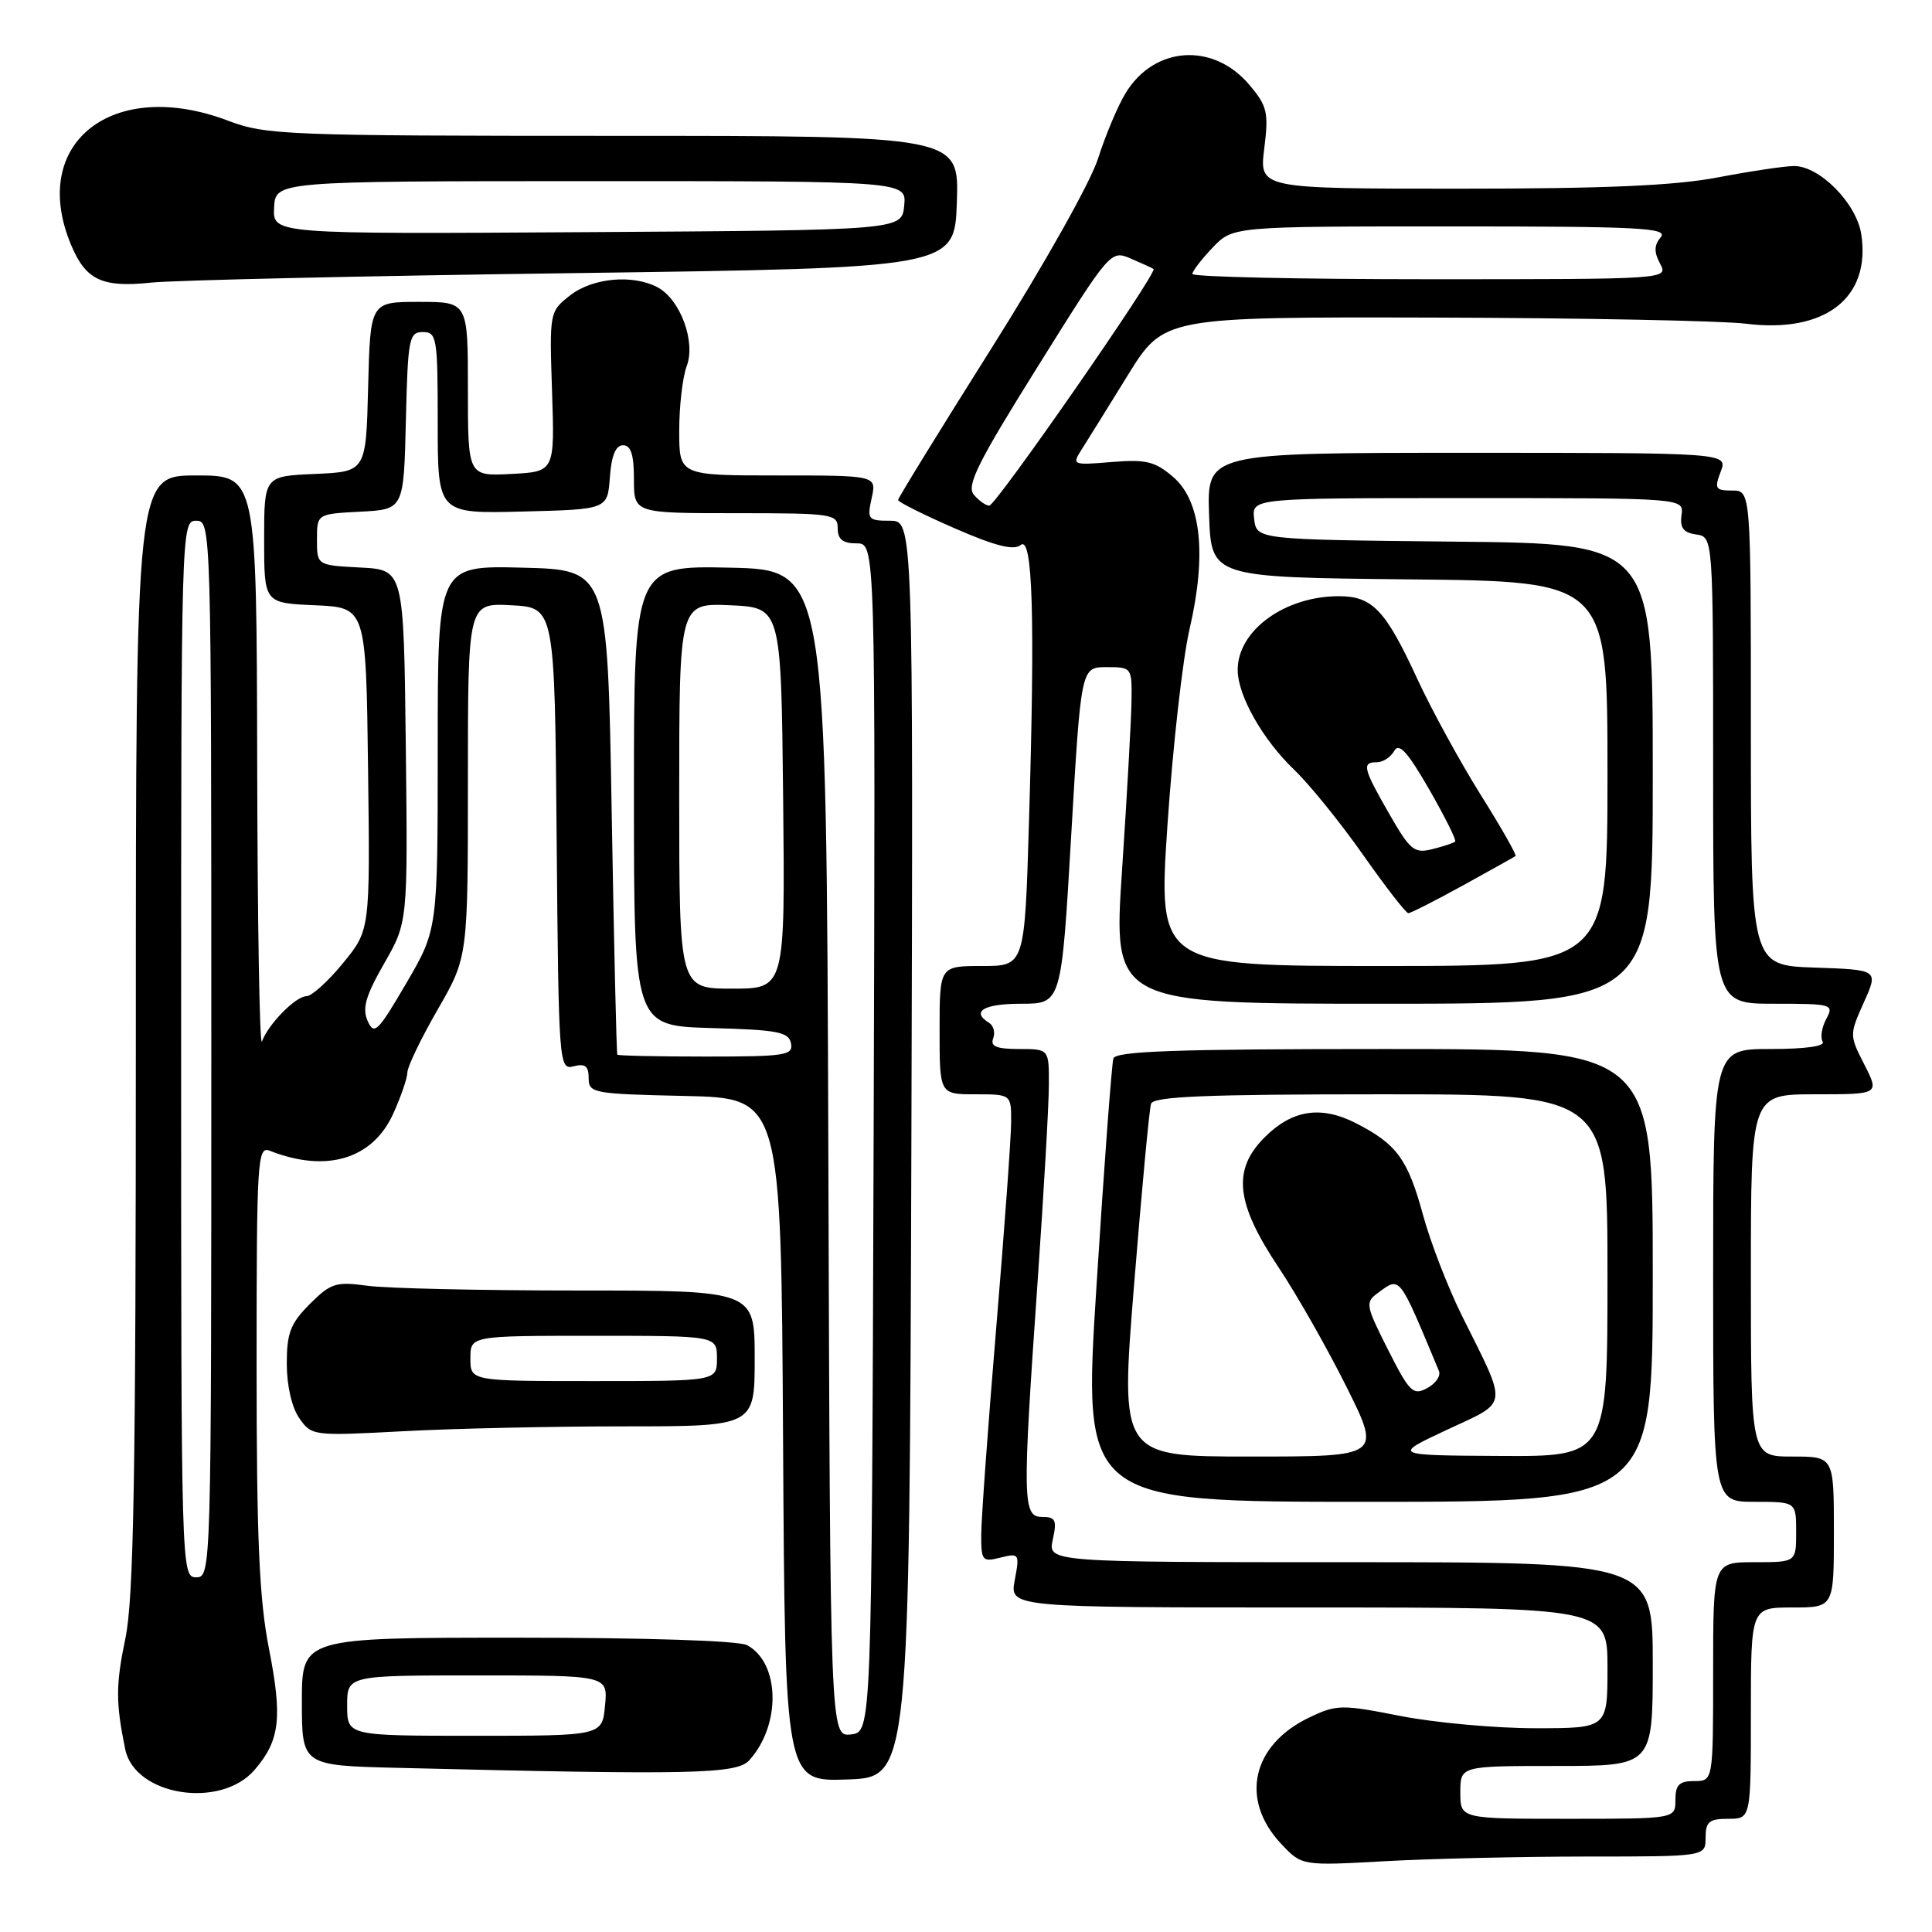 <?xml version="1.0" encoding="UTF-8" standalone="no"?>
<!DOCTYPE svg PUBLIC "-//W3C//DTD SVG 1.1//EN" "http://www.w3.org/Graphics/SVG/1.1/DTD/svg11.dtd" >
<svg xmlns="http://www.w3.org/2000/svg" xmlns:xlink="http://www.w3.org/1999/xlink" version="1.1" viewBox="0 0 256 256">
 <g >
 <path fill="currentColor"
d=" M 210.25 246.00 C 226.00 246.00 226.00 246.00 226.00 243.50 C 226.00 241.39 226.47 241.00 229.00 241.00 C 232.00 241.00 232.00 241.00 232.00 227.00 C 232.00 213.00 232.00 213.00 237.50 213.00 C 243.00 213.00 243.00 213.00 243.00 203.00 C 243.00 193.00 243.00 193.00 237.50 193.00 C 232.00 193.00 232.00 193.00 232.00 169.00 C 232.00 145.00 232.00 145.00 240.52 145.00 C 249.04 145.00 249.04 145.00 247.04 141.07 C 245.05 137.17 245.05 137.11 246.97 132.82 C 248.91 128.50 248.91 128.50 240.45 128.21 C 232.00 127.92 232.00 127.92 232.00 96.46 C 232.00 65.00 232.00 65.00 229.52 65.00 C 227.30 65.00 227.14 64.75 228.00 62.50 C 228.95 60.00 228.95 60.00 194.43 60.00 C 159.92 60.00 159.92 60.00 160.21 68.25 C 160.50 76.50 160.50 76.50 186.75 76.77 C 213.00 77.03 213.00 77.03 213.00 102.52 C 213.00 128.00 213.00 128.00 183.22 128.00 C 153.44 128.00 153.44 128.00 154.70 109.25 C 155.40 98.94 156.71 87.29 157.62 83.37 C 159.92 73.46 159.16 66.39 155.45 63.20 C 153.04 61.13 151.87 60.85 147.31 61.22 C 142.12 61.65 142.02 61.61 143.31 59.58 C 144.04 58.44 146.79 54.01 149.42 49.75 C 154.21 42.00 154.21 42.00 189.85 42.08 C 209.46 42.13 228.12 42.50 231.32 42.89 C 241.84 44.21 247.94 39.47 246.62 31.00 C 245.98 26.93 241.12 22.00 237.73 22.00 C 236.51 22.00 231.97 22.68 227.66 23.50 C 221.92 24.60 212.73 25.00 193.34 25.00 C 166.86 25.00 166.86 25.00 167.52 19.69 C 168.12 14.90 167.92 14.06 165.56 11.26 C 160.77 5.56 152.91 6.09 149.13 12.37 C 148.09 14.09 146.46 17.98 145.50 21.00 C 144.53 24.09 138.33 35.12 131.38 46.14 C 124.57 56.94 119.00 65.99 119.00 66.25 C 119.00 66.52 122.37 68.20 126.49 70.00 C 131.88 72.35 134.33 72.97 135.24 72.22 C 136.84 70.90 137.16 81.60 136.35 108.75 C 135.78 128.00 135.78 128.00 130.14 128.00 C 124.50 128.00 124.50 128.00 124.50 136.50 C 124.50 145.00 124.50 145.00 129.25 145.00 C 134.00 145.00 134.00 145.00 133.98 148.75 C 133.97 150.81 133.08 163.07 132.00 176.00 C 130.92 188.93 130.03 201.20 130.02 203.27 C 130.00 206.82 130.15 207.00 132.57 206.39 C 135.05 205.77 135.12 205.87 134.46 209.37 C 133.78 213.00 133.78 213.00 173.39 213.00 C 213.00 213.00 213.00 213.00 213.00 221.00 C 213.00 229.00 213.00 229.00 203.43 229.00 C 198.17 229.00 190.14 228.27 185.59 227.38 C 177.78 225.84 177.12 225.85 173.54 227.55 C 165.87 231.19 164.24 238.46 169.77 244.33 C 172.50 247.23 172.50 247.23 183.50 246.62 C 189.55 246.28 201.59 246.01 210.25 246.00 Z  M 33.74 234.51 C 37.09 230.62 37.44 227.64 35.64 218.46 C 34.35 211.92 34.00 203.91 34.00 180.96 C 34.00 153.58 34.11 151.83 35.75 152.48 C 43.24 155.44 49.37 153.60 52.10 147.58 C 53.12 145.33 53.97 142.87 53.98 142.10 C 53.99 141.33 55.80 137.58 58.00 133.76 C 62.00 126.82 62.00 126.82 62.00 103.36 C 62.00 79.90 62.00 79.90 67.75 80.20 C 73.50 80.50 73.50 80.50 73.76 111.15 C 74.02 141.18 74.07 141.79 76.01 141.29 C 77.53 140.89 78.00 141.26 78.00 142.85 C 78.00 144.85 78.58 144.95 90.75 145.22 C 103.50 145.50 103.50 145.50 103.76 190.79 C 104.02 236.08 104.02 236.08 112.26 235.79 C 120.50 235.50 120.50 235.50 120.76 152.25 C 121.01 69.00 121.01 69.00 117.93 69.00 C 115.02 69.00 114.88 68.83 115.50 66.00 C 116.16 63.00 116.16 63.00 103.08 63.00 C 90.00 63.00 90.00 63.00 90.00 57.07 C 90.00 53.80 90.45 49.95 90.99 48.52 C 92.22 45.30 90.15 39.69 87.15 38.08 C 83.86 36.32 78.51 36.81 75.53 39.15 C 72.81 41.29 72.80 41.37 73.15 51.90 C 73.50 62.50 73.50 62.50 67.75 62.80 C 62.00 63.10 62.00 63.10 62.00 51.55 C 62.00 40.00 62.00 40.00 55.53 40.00 C 49.07 40.00 49.07 40.00 48.78 51.25 C 48.50 62.50 48.50 62.50 41.75 62.80 C 35.00 63.09 35.00 63.09 35.00 71.50 C 35.00 79.91 35.00 79.91 41.75 80.20 C 48.50 80.50 48.50 80.50 48.77 101.87 C 49.04 123.24 49.04 123.24 45.45 127.62 C 43.48 130.03 41.30 132.00 40.61 132.00 C 39.19 132.00 35.54 135.71 34.71 138.00 C 34.40 138.82 34.12 122.29 34.08 101.25 C 34.00 63.00 34.00 63.00 26.00 63.00 C 18.00 63.00 18.00 63.00 18.00 136.75 C 18.00 195.75 17.72 211.83 16.61 217.12 C 15.33 223.24 15.33 225.63 16.59 231.78 C 17.85 237.95 29.23 239.76 33.74 234.51 Z  M 99.28 233.25 C 103.52 228.56 103.36 220.34 98.99 217.99 C 97.88 217.40 85.55 217.00 68.57 217.00 C 40.00 217.00 40.00 217.00 40.00 225.47 C 40.00 233.94 40.00 233.94 52.75 234.25 C 91.79 235.21 97.61 235.08 99.28 233.25 Z  M 82.66 189.00 C 100.00 189.00 100.00 189.00 100.00 180.00 C 100.00 171.00 100.00 171.00 76.64 171.00 C 63.79 171.00 51.21 170.72 48.69 170.37 C 44.51 169.80 43.84 170.01 41.05 172.79 C 38.49 175.36 38.00 176.62 38.00 180.70 C 38.00 183.60 38.67 186.51 39.66 187.92 C 41.29 190.26 41.49 190.28 53.32 189.65 C 59.91 189.29 73.12 189.00 82.66 189.00 Z  M 193.84 117.33 C 197.50 115.31 200.64 113.56 200.82 113.43 C 200.99 113.30 198.92 109.65 196.20 105.32 C 193.49 100.99 189.71 94.09 187.81 89.98 C 183.58 80.81 181.86 79.00 177.40 79.00 C 170.23 79.00 164.00 83.54 164.00 88.76 C 164.00 92.16 167.31 98.00 171.49 102.00 C 173.50 103.92 177.60 108.99 180.60 113.25 C 183.59 117.51 186.30 121.00 186.61 121.00 C 186.92 121.00 190.17 119.35 193.84 117.33 Z  M 76.00 36.19 C 126.50 35.50 126.50 35.50 126.79 26.75 C 127.08 18.00 127.08 18.00 81.29 18.00 C 37.93 18.00 35.22 17.89 30.24 16.00 C 14.92 10.18 3.78 18.97 9.41 32.43 C 11.36 37.11 13.51 38.13 20.00 37.45 C 23.02 37.13 48.22 36.56 76.00 36.19 Z  M 193.50 237.50 C 193.50 234.00 193.50 234.00 206.25 234.00 C 219.00 234.00 219.00 234.00 219.00 220.50 C 219.00 207.00 219.00 207.00 178.92 207.00 C 138.84 207.00 138.84 207.00 139.50 204.00 C 140.07 201.42 139.87 201.00 138.08 201.00 C 135.49 201.00 135.45 198.95 137.51 169.50 C 138.31 157.95 138.98 146.36 138.98 143.75 C 139.00 139.00 139.00 139.00 135.03 139.00 C 132.04 139.00 131.20 138.65 131.60 137.60 C 131.89 136.83 131.66 135.91 131.07 135.54 C 128.62 134.03 130.33 133.00 135.32 133.00 C 140.64 133.00 140.64 133.00 141.94 110.70 C 143.24 88.40 143.24 88.40 146.62 88.40 C 149.97 88.40 150.00 88.43 149.93 92.95 C 149.89 95.45 149.33 105.49 148.68 115.25 C 147.49 133.00 147.49 133.00 183.25 133.00 C 219.00 133.00 219.00 133.00 219.00 102.52 C 219.00 72.03 219.00 72.03 192.75 71.77 C 166.50 71.50 166.50 71.50 166.18 68.75 C 165.87 66.00 165.87 66.00 194.50 66.00 C 223.13 66.00 223.13 66.00 222.81 68.25 C 222.58 69.94 223.06 70.58 224.75 70.82 C 227.00 71.14 227.00 71.14 227.00 102.07 C 227.00 133.00 227.00 133.00 235.04 133.00 C 242.79 133.00 243.03 133.07 241.99 135.02 C 241.39 136.13 241.18 137.48 241.51 138.02 C 241.89 138.63 239.24 139.00 234.56 139.00 C 227.00 139.00 227.00 139.00 227.00 169.00 C 227.00 199.00 227.00 199.00 232.50 199.00 C 238.00 199.00 238.00 199.00 238.00 203.00 C 238.00 207.00 238.00 207.00 232.50 207.00 C 227.00 207.00 227.00 207.00 227.00 221.50 C 227.00 236.00 227.00 236.00 224.50 236.00 C 222.50 236.00 222.00 236.50 222.00 238.50 C 222.00 241.00 222.00 241.00 207.75 241.00 C 193.50 241.00 193.50 241.00 193.50 237.50 Z  M 219.00 169.00 C 219.00 139.00 219.00 139.00 183.47 139.00 C 155.93 139.00 147.85 139.28 147.53 140.25 C 147.31 140.94 146.30 154.44 145.30 170.25 C 143.47 199.00 143.47 199.00 181.23 199.00 C 219.00 199.00 219.00 199.00 219.00 169.00 Z  M 129.03 65.54 C 128.04 64.34 129.57 61.27 137.49 48.60 C 147.10 33.21 147.17 33.12 149.83 34.26 C 151.30 34.89 152.66 35.51 152.85 35.64 C 153.46 36.04 131.96 67.00 131.08 67.00 C 130.62 67.00 129.70 66.34 129.03 65.54 Z  M 158.00 36.30 C 158.00 35.92 159.21 34.35 160.69 32.80 C 163.37 30.00 163.37 30.00 192.31 30.00 C 217.34 30.00 221.08 30.19 220.05 31.44 C 219.17 32.50 219.15 33.40 219.97 34.94 C 221.07 37.00 221.07 37.00 189.54 37.00 C 172.19 37.00 158.00 36.69 158.00 36.30 Z  M 109.76 152.82 C 109.50 75.50 109.50 75.50 96.75 75.22 C 84.00 74.94 84.00 74.94 84.00 105.44 C 84.00 135.93 84.00 135.93 94.24 136.22 C 103.06 136.46 104.52 136.74 104.81 138.25 C 105.12 139.84 104.06 140.00 93.57 140.00 C 87.21 140.00 81.91 139.89 81.80 139.75 C 81.69 139.61 81.35 125.10 81.05 107.50 C 80.50 75.50 80.50 75.50 69.25 75.22 C 58.00 74.93 58.00 74.93 58.00 99.04 C 58.00 123.15 58.00 123.15 53.83 130.29 C 50.07 136.73 49.57 137.21 48.72 135.29 C 47.97 133.62 48.44 131.97 50.90 127.67 C 54.04 122.19 54.04 122.19 53.77 98.85 C 53.50 75.50 53.50 75.50 47.75 75.20 C 42.00 74.90 42.00 74.90 42.00 71.50 C 42.00 68.10 42.00 68.10 47.75 67.80 C 53.50 67.50 53.50 67.50 53.78 55.75 C 54.04 44.83 54.20 44.00 56.03 44.00 C 57.88 44.00 58.00 44.73 58.00 56.03 C 58.00 68.07 58.00 68.07 69.25 67.78 C 80.50 67.50 80.50 67.50 80.81 63.25 C 81.02 60.36 81.58 59.00 82.56 59.00 C 83.60 59.00 84.00 60.25 84.00 63.50 C 84.00 68.00 84.00 68.00 97.50 68.00 C 110.33 68.00 111.00 68.10 111.00 70.00 C 111.00 71.47 111.67 72.00 113.51 72.00 C 116.01 72.00 116.01 72.00 115.76 150.75 C 115.50 229.50 115.50 229.50 112.76 229.82 C 110.01 230.13 110.01 230.13 109.76 152.82 Z  M 24.00 139.00 C 24.00 69.67 24.02 69.00 26.00 69.00 C 27.98 69.00 28.00 69.67 28.00 139.00 C 28.00 208.33 27.98 209.00 26.00 209.00 C 24.02 209.00 24.00 208.33 24.00 139.00 Z  M 90.00 105.45 C 90.00 79.91 90.00 79.91 96.75 80.20 C 103.50 80.50 103.50 80.50 103.77 105.75 C 104.03 131.00 104.03 131.00 97.02 131.00 C 90.00 131.00 90.00 131.00 90.00 105.45 Z  M 46.00 226.00 C 46.00 222.00 46.00 222.00 63.28 222.00 C 80.55 222.00 80.55 222.00 80.17 226.00 C 79.79 230.00 79.79 230.00 62.89 230.00 C 46.00 230.00 46.00 230.00 46.00 226.00 Z  M 62.33 180.00 C 62.33 177.00 62.33 177.00 78.67 177.00 C 95.00 177.00 95.00 177.00 95.00 180.00 C 95.00 183.00 95.00 183.00 78.67 183.00 C 62.33 183.00 62.33 183.00 62.33 180.00 Z  M 184.08 107.84 C 180.60 101.78 180.42 101.00 182.45 101.00 C 183.25 101.00 184.28 100.33 184.74 99.50 C 185.37 98.37 186.51 99.62 189.37 104.59 C 191.45 108.22 193.01 111.33 192.82 111.51 C 192.64 111.69 191.29 112.14 189.82 112.51 C 187.39 113.12 186.86 112.69 184.08 107.84 Z  M 36.32 27.52 C 36.50 24.01 36.50 24.01 78.31 24.00 C 120.13 24.00 120.13 24.00 119.81 27.25 C 119.50 30.50 119.50 30.50 77.82 30.76 C 36.14 31.02 36.14 31.02 36.32 27.52 Z  M 150.27 170.25 C 151.28 157.74 152.29 146.94 152.52 146.25 C 152.84 145.29 159.83 145.00 182.97 145.00 C 213.00 145.00 213.00 145.00 213.00 169.00 C 213.00 193.00 213.00 193.00 198.75 192.92 C 184.50 192.84 184.50 192.84 191.74 189.45 C 200.00 185.59 199.86 186.70 193.72 174.35 C 191.85 170.58 189.53 164.57 188.56 161.00 C 186.55 153.61 185.08 151.59 179.67 148.83 C 175.03 146.46 171.22 147.05 167.57 150.70 C 163.25 155.02 163.73 159.42 169.46 168.00 C 171.84 171.57 175.87 178.66 178.41 183.75 C 183.02 193.00 183.02 193.00 165.73 193.00 C 148.43 193.00 148.43 193.00 150.27 170.25 Z  M 183.92 178.84 C 180.95 172.96 180.88 172.56 182.58 171.32 C 185.57 169.13 185.29 168.78 190.67 181.67 C 190.93 182.32 190.23 183.34 189.10 183.94 C 187.24 184.94 186.77 184.48 183.92 178.84 Z "/>
</g>
</svg>